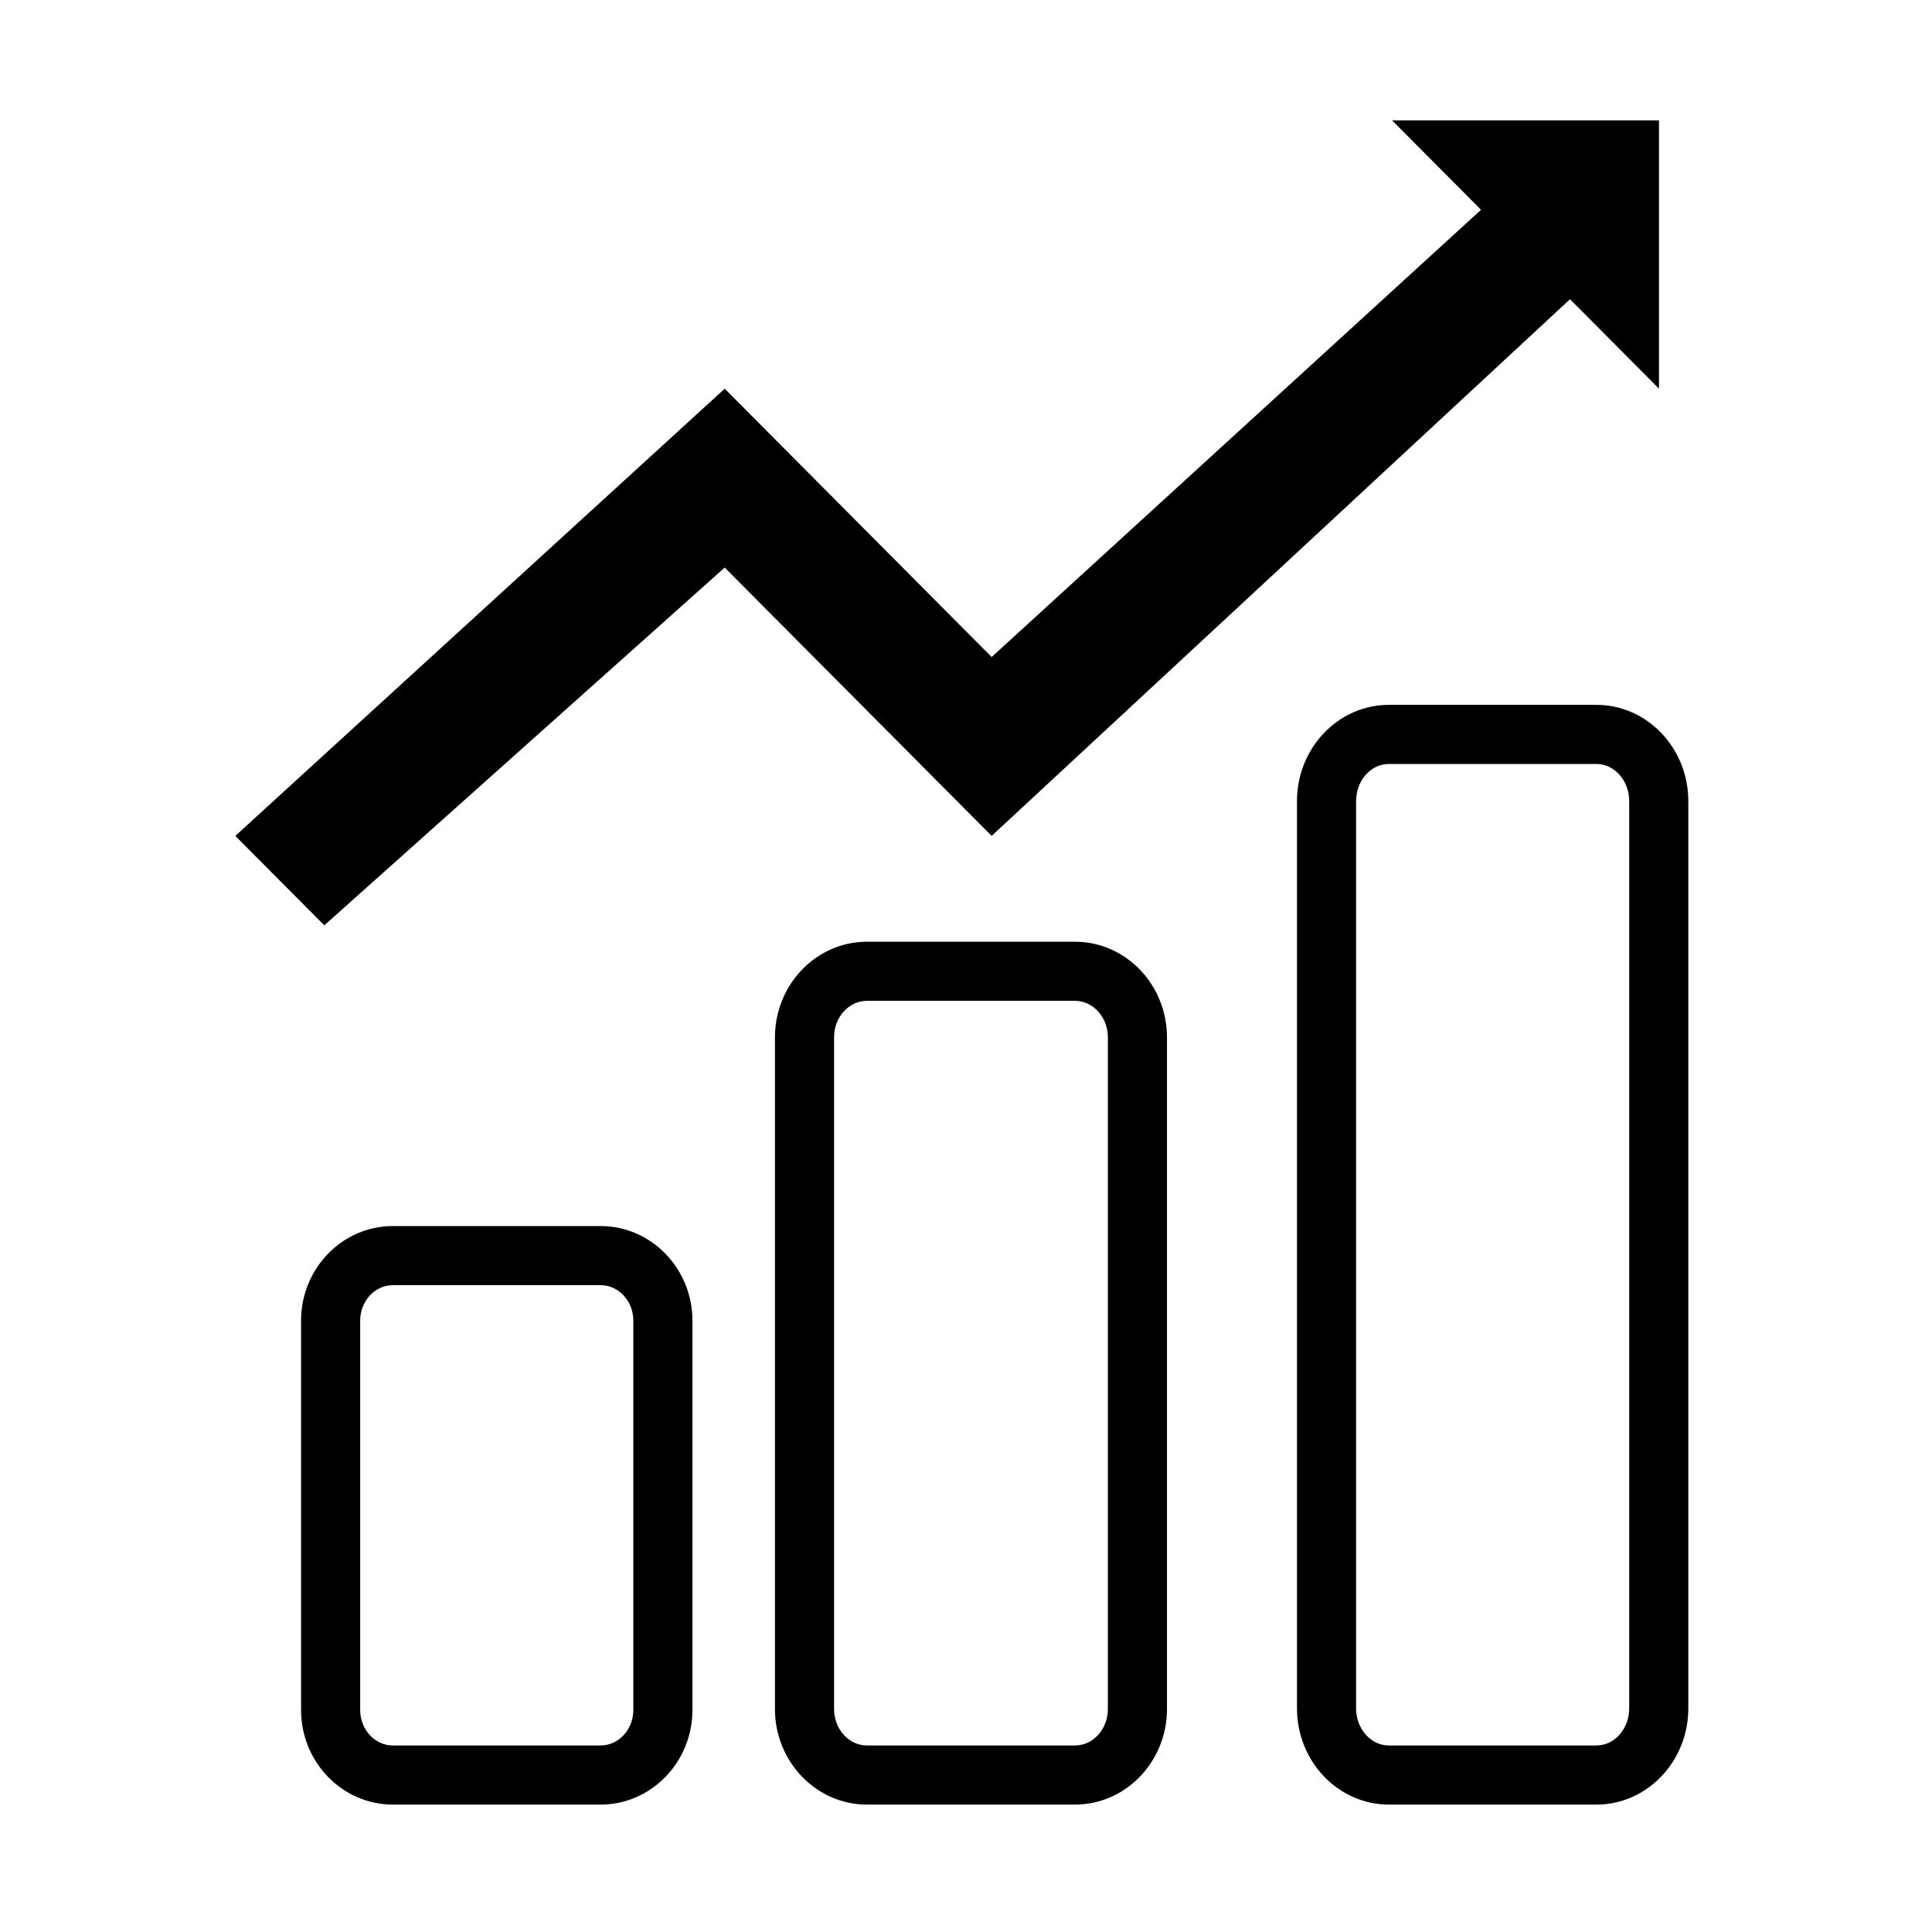 <?xml version="1.0" standalone="no"?><!DOCTYPE svg PUBLIC "-//W3C//DTD SVG 1.1//EN" "http://www.w3.org/Graphics/SVG/1.1/DTD/svg11.dtd"><svg class="icon" width="200px" height="200.00px" viewBox="0 0 1024 1024" version="1.1" xmlns="http://www.w3.org/2000/svg"><path d="M318.312 649.831H208.246c-26.848 0-48.677 22.503-48.677 50.16V906.31c0 27.657 21.83 50.16 48.677 50.16h110.066c26.847 0 48.692-22.503 48.692-50.16V699.992c0-27.658-21.846-50.16-48.692-50.16z m17.362 256.478c0 10.386-7.786 18.83-17.362 18.83H208.246c-9.56 0-17.347-8.444-17.347-18.83V699.992c0-10.387 7.786-18.831 17.347-18.831h110.066c9.576 0 17.362 8.444 17.362 18.83V906.31zM569.772 499.136h-110.28c-26.878 0-48.753 22.732-48.753 50.68v355.988c0 27.933 21.875 50.665 48.753 50.665h110.28c26.878 0 48.753-22.732 48.753-50.665V549.816c0-27.948-21.876-50.68-48.753-50.68z m17.424 406.668c0 10.662-7.817 19.336-17.424 19.336h-110.28c-9.607 0-17.424-8.673-17.424-19.336V549.816c0-10.677 7.817-19.351 17.424-19.351h110.28c9.607 0 17.424 8.673 17.424 19.351v355.988zM846.166 373.59H736.1c-26.847 0-48.677 22.9-48.677 51.032v480.815c0 28.131 21.83 51.032 48.677 51.032h110.065c26.847 0 48.676-22.9 48.676-51.032V424.622c0-28.132-21.829-51.032-48.676-51.032z m17.348 531.847c0 10.861-7.786 19.702-17.347 19.702H736.1c-9.56 0-17.347-8.842-17.347-19.702V424.622c0-10.861 7.786-19.703 17.347-19.703h110.065c9.56 0 17.347 8.843 17.347 19.703v480.815zM832.138 158.586l47.161 47.426V63.776H737.816l47.161 47.411-259.386 237.046-141.485-142.221-259.384 237.031 47.16 47.4L384.109 300.82l141.485 142.222z"  /></svg>